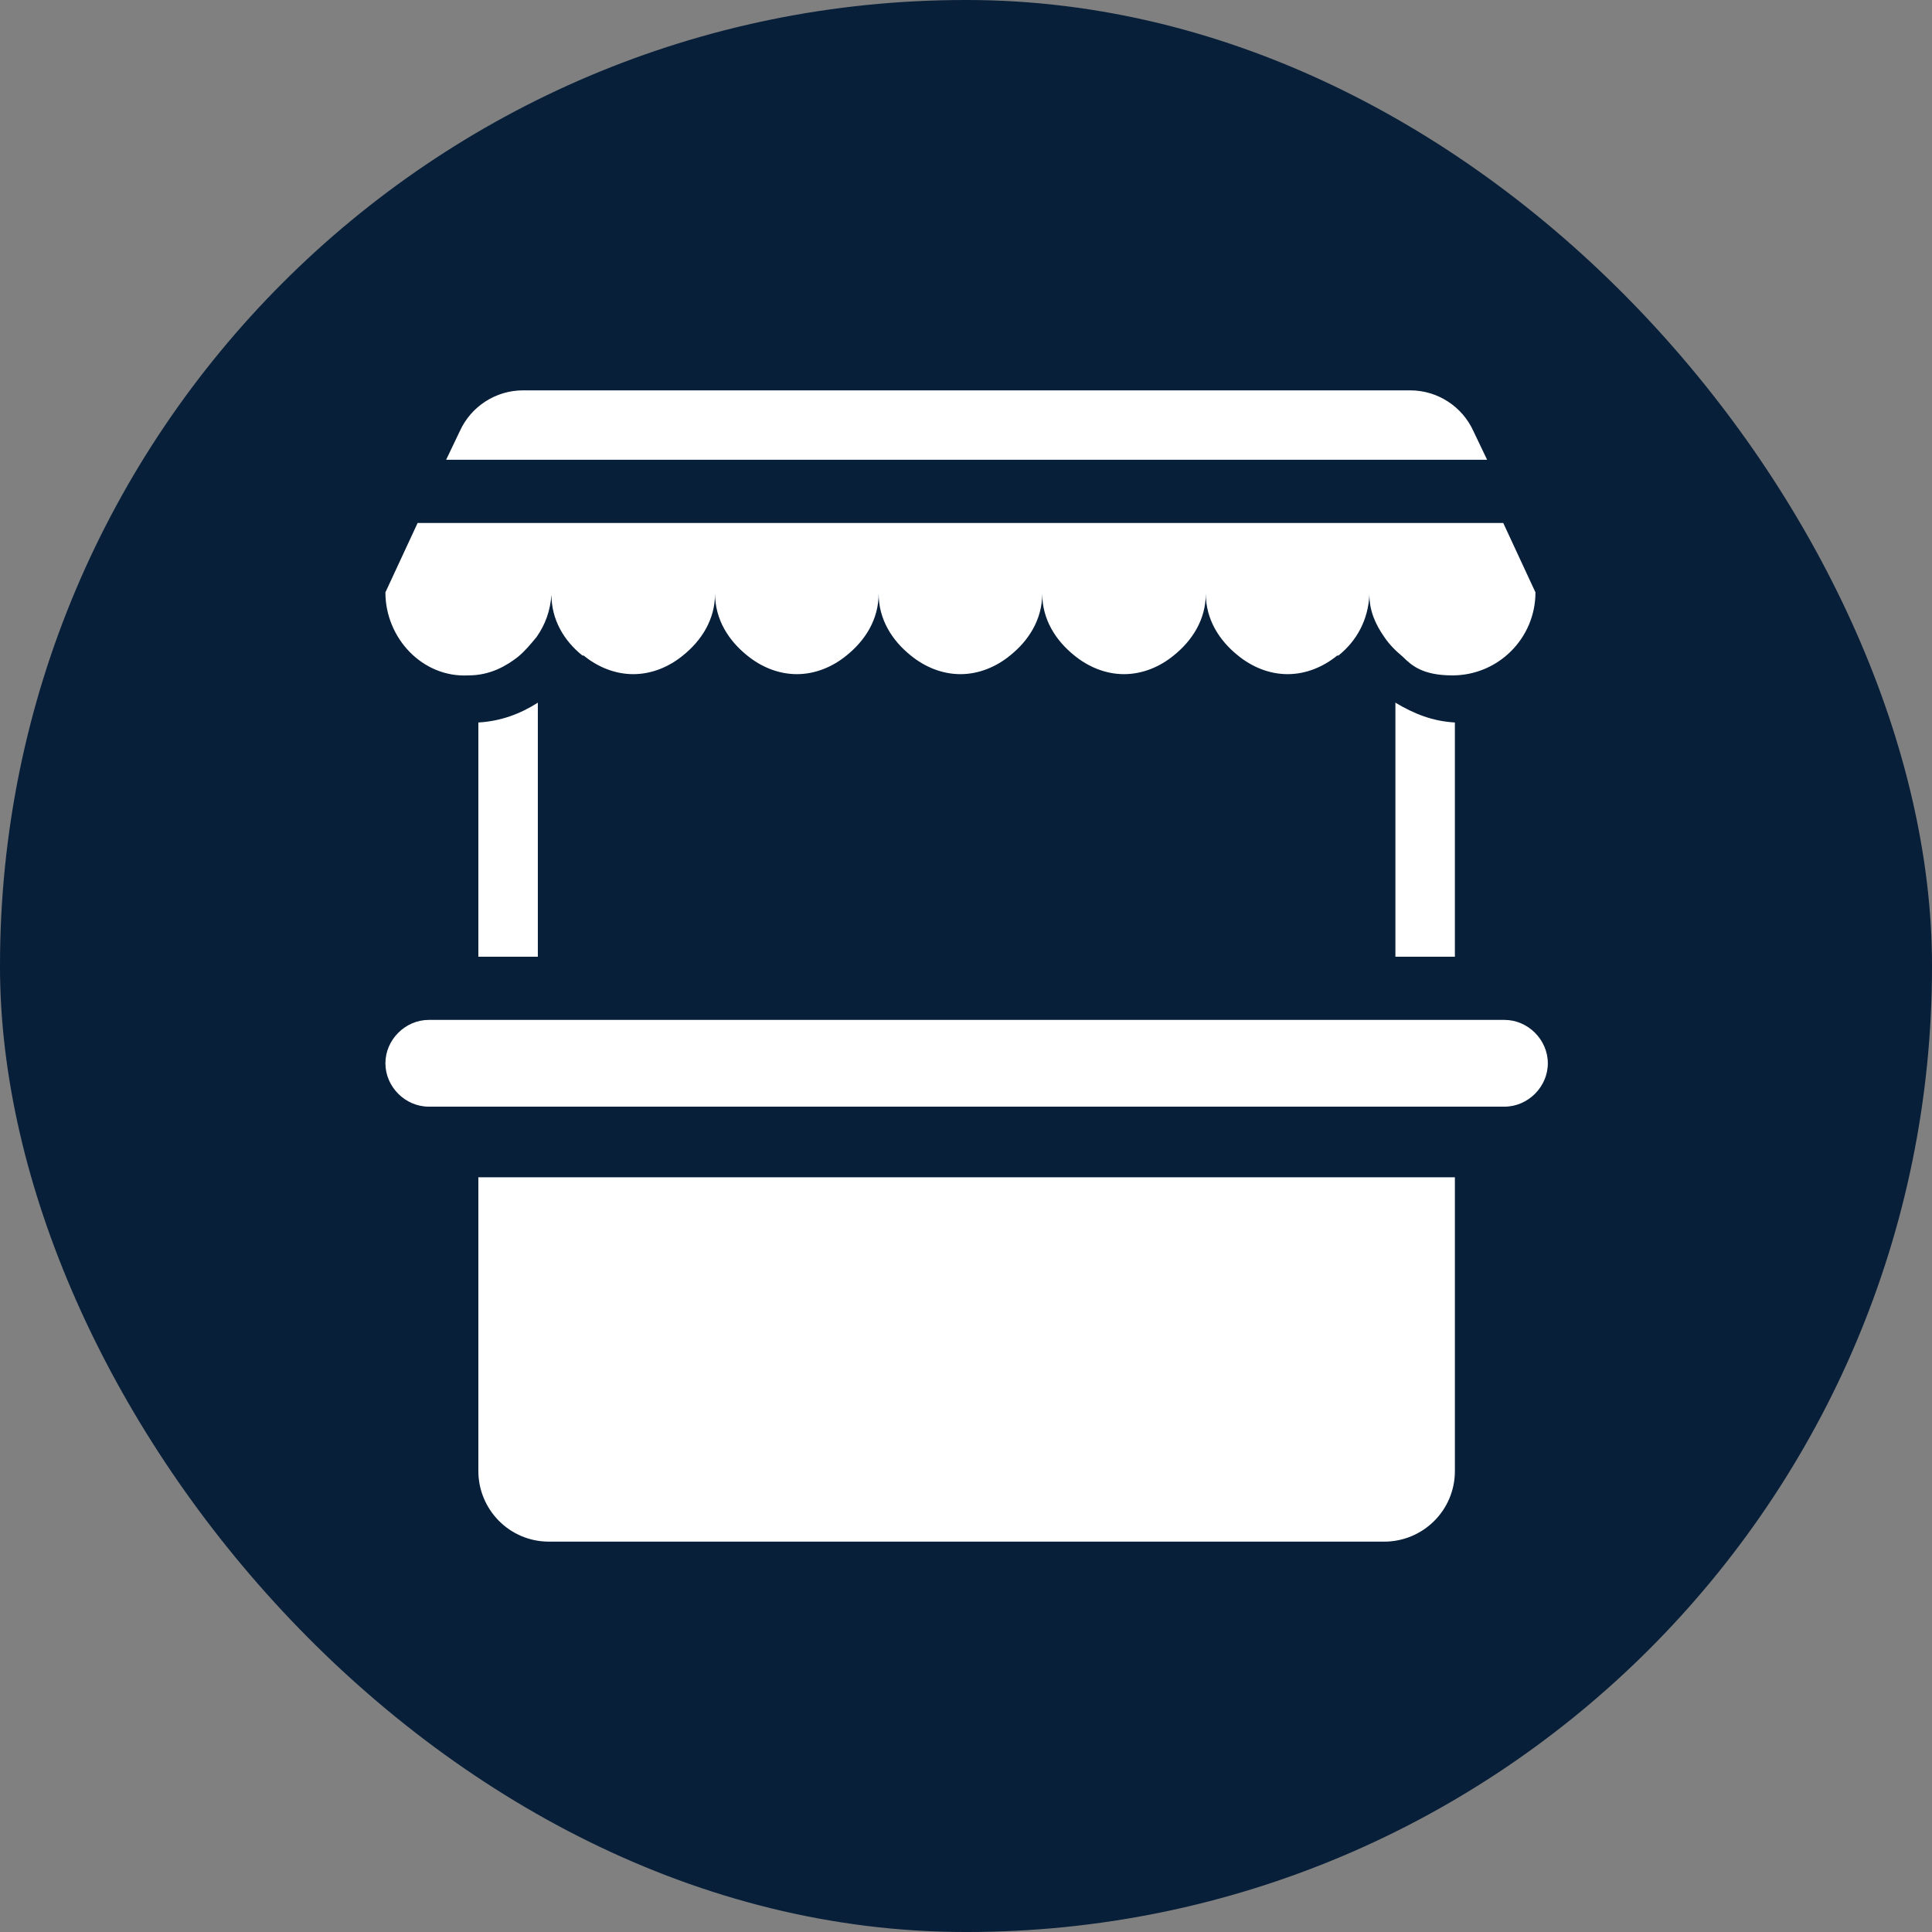 <?xml version="1.0" encoding="UTF-8"?>
<svg xmlns="http://www.w3.org/2000/svg" viewBox="0 0 15.59 15.59">
  <rect x="0" y="0" width="15.59" height="15.59" fill="#808080" stroke="none"/>
  <defs>
    <style>
      .cls-1 {
        fill: #fff;
      }

      .cls-2 {
        fill: #071f39;
      }
    </style>
  </defs>
  <g id="Cirkel">
    <rect class="cls-2" x="0" y="0" width="15.59" height="15.59" rx="7.79" ry="7.79"/>
  </g>
  <g id="ICONS">
    <g>
      <path class="cls-1" d="M3.86,11.87c0,.31.25.57.57.57h6.74c.31,0,.57-.25.57-.57v-2.37H3.86v2.37Z"/>
      <path class="cls-1" d="M12.13,8.23H3.46c-.19,0-.35.16-.35.35s.16.35.35.35h8.68c.19,0,.35-.16.35-.35s-.16-.35-.35-.35Z"/>
      <path class="cls-1" d="M3.86,7.72h.48v-2.05c-.14.09-.3.15-.48.16v1.89Z"/>
      <path class="cls-1" d="M11.26,7.72h.48v-1.89c-.18-.01-.33-.07-.48-.16v2.05Z"/>
      <path class="cls-1" d="M11.89,3.48c-.09-.2-.29-.33-.51-.33h-7.16c-.22,0-.42.13-.51.33l-.11.23h8.4l-.11-.23Z"/>
      <path class="cls-1" d="M3.78,5.45c.18,0,.31-.08.4-.15.06-.05.1-.1.15-.16.07-.1.11-.21.12-.34,0,0,0-.01,0-.02,0,0,0,.01,0,.02,0,.2.1.37.25.49,0,0,0,0,.01,0,.11.09.25.15.4.15s.29-.06.4-.15c.15-.12.26-.29.26-.5,0,0,0-.01,0-.02,0,0,0,.01,0,.02,0,.21.11.38.26.5.11.09.25.15.4.15s.29-.06.4-.15c.15-.12.26-.29.26-.5,0,0,0-.01,0-.02,0,0,0,.01,0,.02,0,.21.11.38.26.5.11.09.25.15.4.15s.29-.06.4-.15c.15-.12.26-.29.26-.5,0,0,0-.01,0-.02,0,0,0,.01,0,.02,0,.21.11.38.26.5.11.09.25.15.4.15s.29-.06.4-.15c.15-.12.26-.29.26-.5,0,0,0-.01,0-.02,0,0,0,.01,0,.02,0,.21.11.38.26.5.11.09.25.15.4.15s.29-.06.4-.15c0,0,0,0,.01,0,.15-.12.24-.29.25-.49,0,0,0-.01,0-.02,0,0,0,.01,0,.02,0,.13.05.24.12.34.04.06.09.11.15.16.07.07.16.15.4.15.37,0,.67-.3.67-.67h0l-.26-.56H3.37l-.26.56h0c0,.37.3.69.67.67Z"/>
    </g>
  </g>
</svg>